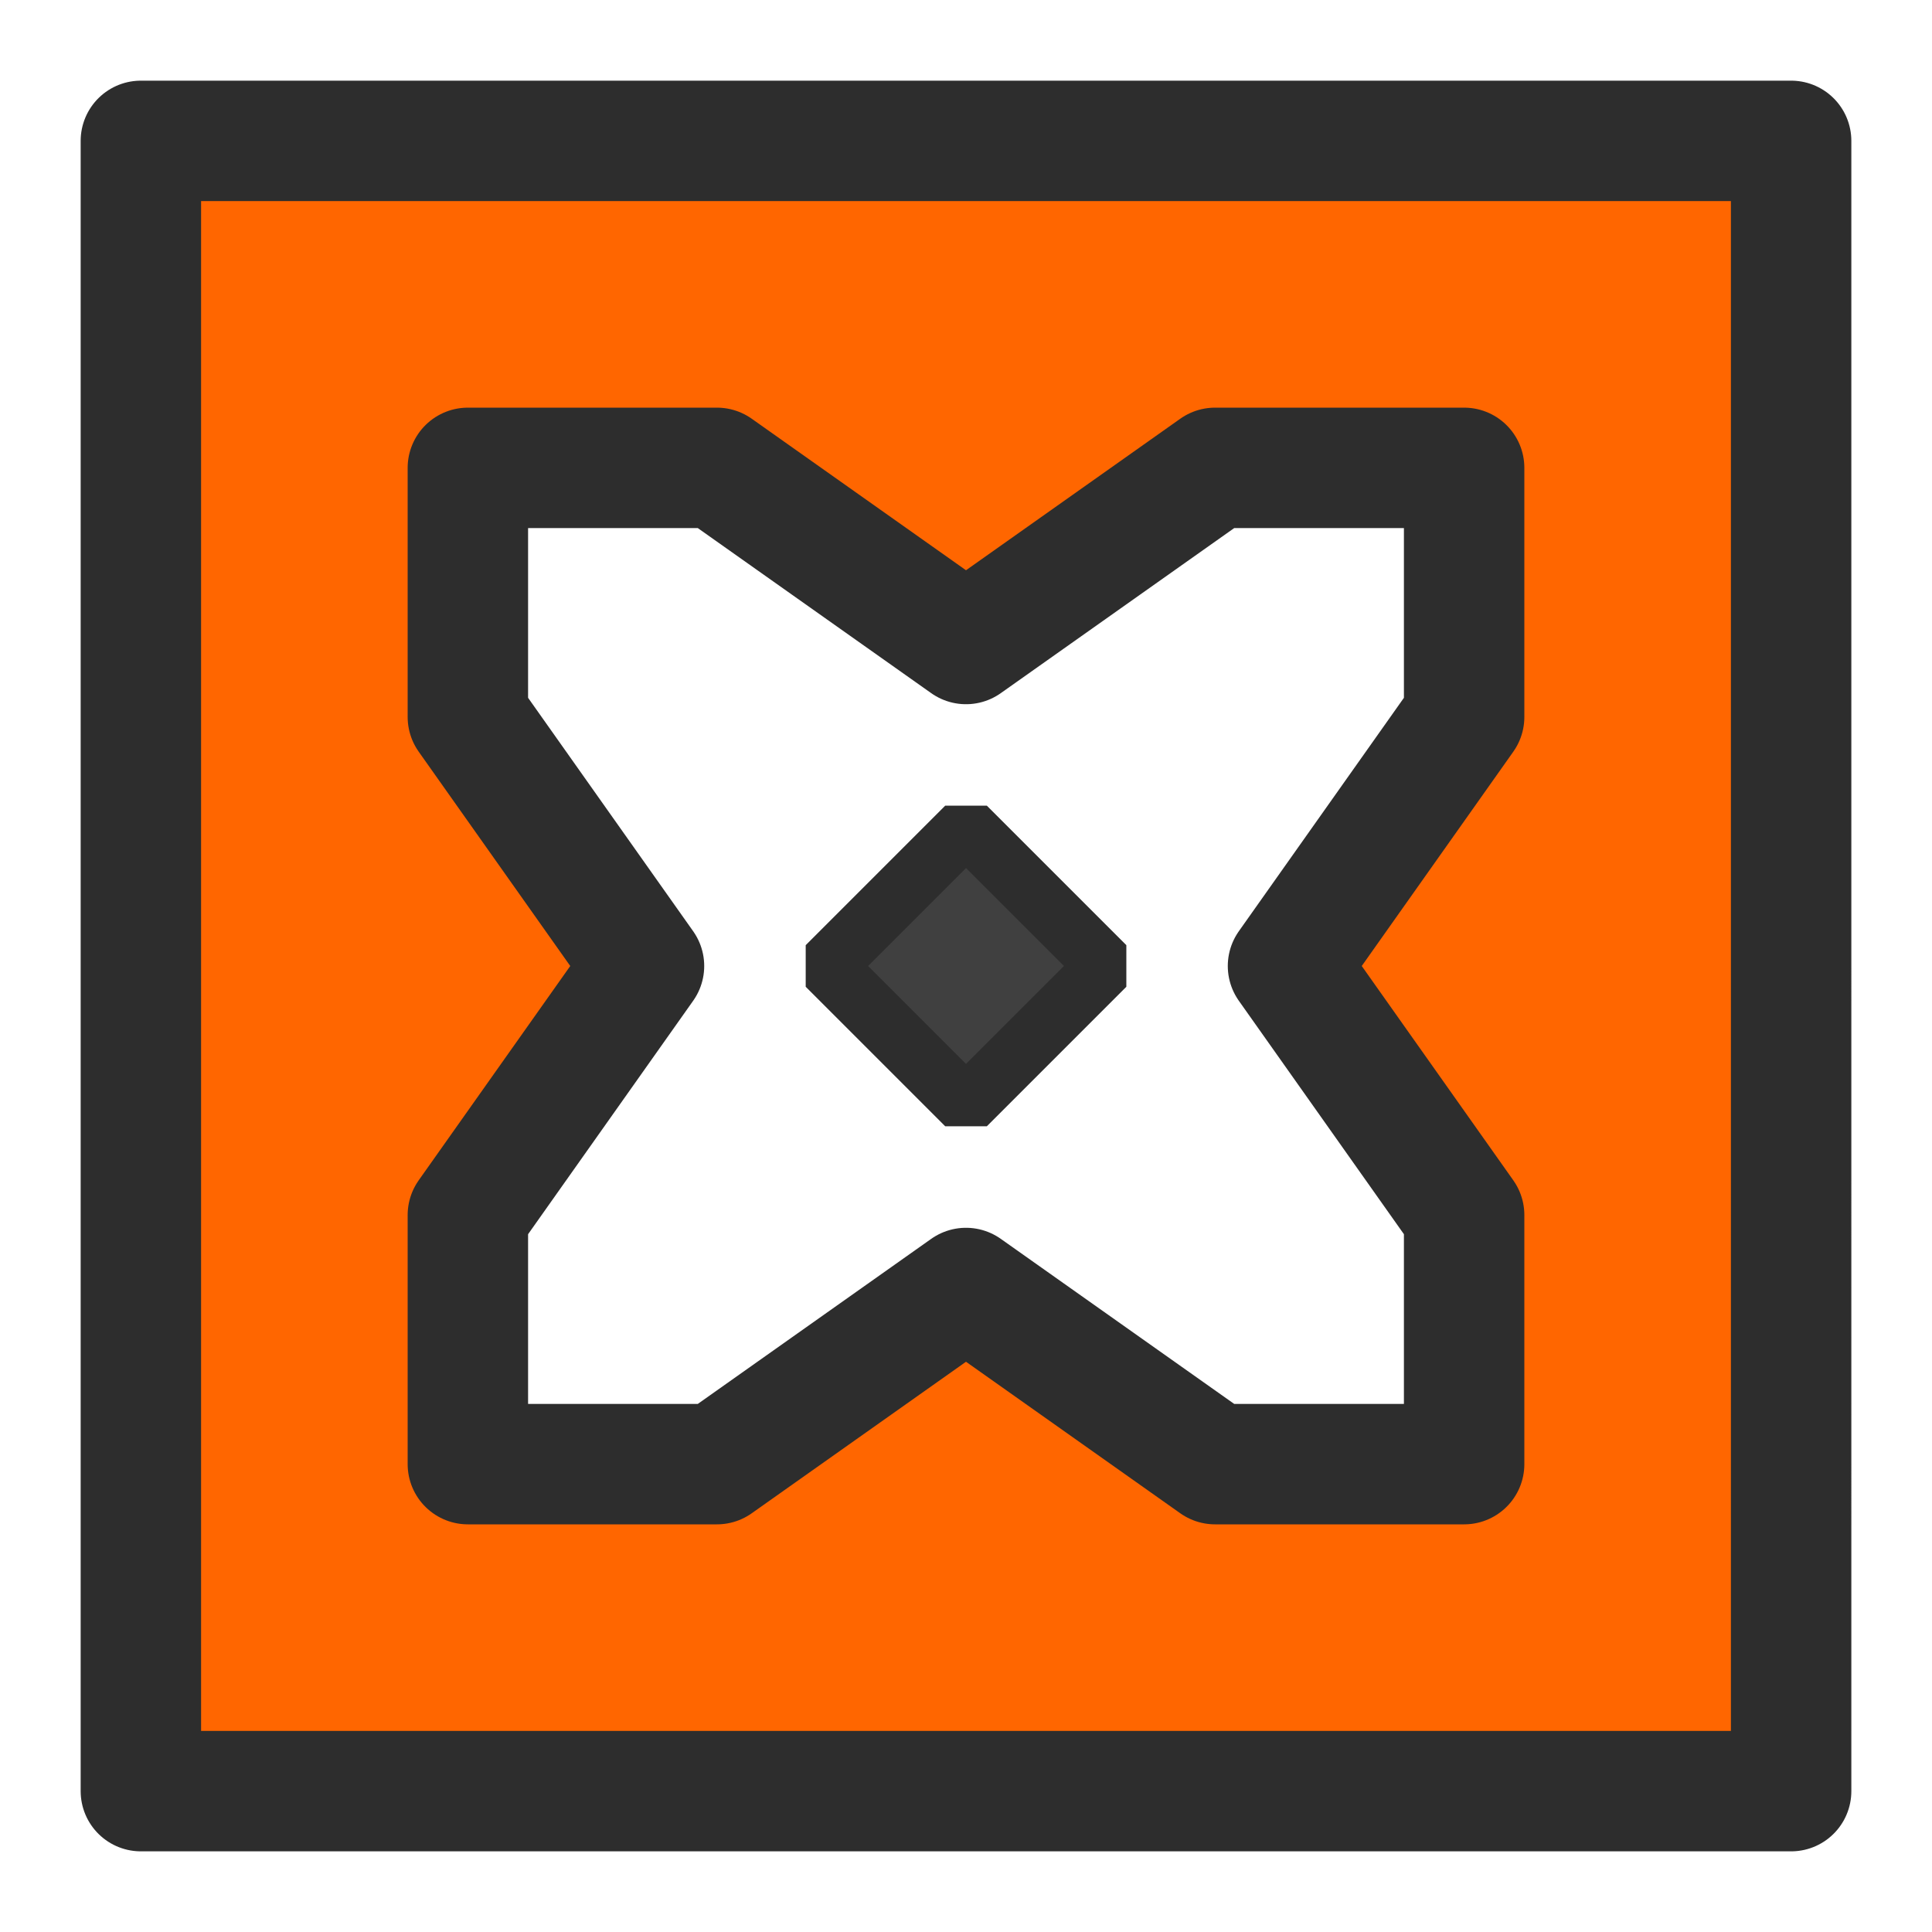 <?xml version="1.0" encoding="UTF-8" standalone="no"?>
<!-- Created with Inkscape (http://www.inkscape.org/) -->

<svg
   xmlns:osb="http://www.openswatchbook.org/uri/2009/osb"
   xmlns:dc="http://purl.org/dc/elements/1.1/"
   xmlns:cc="http://creativecommons.org/ns#"
   xmlns:rdf="http://www.w3.org/1999/02/22-rdf-syntax-ns#"
   xmlns:svg="http://www.w3.org/2000/svg"
   xmlns="http://www.w3.org/2000/svg"
   xmlns:sodipodi="http://sodipodi.sourceforge.net/DTD/sodipodi-0.dtd"
   xmlns:inkscape="http://www.inkscape.org/namespaces/inkscape"
   width="24"
   height="24"
   id="svg2"
   version="1.1"
   inkscape:version="0.92.4 5da689c313, 2019-01-14"
   sodipodi:docname="dotbox.svg"
   inkscape:export-filename="/home/yutyo/git/mer-cursor/src/dotbox.png"
   inkscape:export-xdpi="90"
   inkscape:export-ydpi="90">
  <defs
     id="defs4">
    <linearGradient
       id="linearGradient5179-1-3"
       osb:paint="solid"
       gradientTransform="matrix(0.383,0,0,0.383,185.974,205.359)">
      <stop
         style="stop-color:#d64933;stop-opacity:1;"
         offset="0"
         id="stop5181-2-7" />
    </linearGradient>
  </defs>
  <sodipodi:namedview
     id="base"
     pagecolor="#ffffff"
     bordercolor="#666666"
     borderopacity="1.0"
     inkscape:pageopacity="0.0"
     inkscape:pageshadow="2"
     inkscape:zoom="17.540667"
     inkscape:cx="12.883123"
     inkscape:cy="11.72533"
     inkscape:document-units="px"
     inkscape:current-layer="layer5"
     showgrid="true"
     inkscape:window-width="1326"
     inkscape:window-height="718"
     inkscape:window-x="40"
     inkscape:window-y="25"
     inkscape:window-maximized="1"
     inkscape:snap-bbox="false"
     inkscape:object-nodes="true"
     inkscape:snap-smooth-nodes="true"
     inkscape:snap-nodes="true"
     inkscape:snap-midpoints="false"
     showguides="false"
     inkscape:guide-bbox="true"
     inkscape:snap-grids="false"
     inkscape:bbox-nodes="false"
     inkscape:snap-object-midpoints="true"
     inkscape:snap-bbox-edge-midpoints="false"
     inkscape:bbox-paths="true"
     inkscape:snap-global="false">
    <inkscape:grid
       type="xygrid"
       id="grid2993"
       empspacing="5"
       visible="true"
       enabled="true"
       snapvisiblegridlinesonly="true"
       dotted="false" />
    <sodipodi:guide
       orientation="0,1"
       position="9.625,18.25"
       id="guide4529"
       inkscape:locked="false" />
  </sodipodi:namedview>
  <g
     inkscape:label="Layer 1"
     inkscape:groupmode="layer"
     id="layer1"
     transform="translate(0,-1028.362)"
     style="display:inline" />
  <g
     inkscape:groupmode="layer"
     id="layer3"
     inkscape:label="Layer 2" />
  <g
     inkscape:groupmode="layer"
     id="layer2"
     inkscape:label="Layer 3" />
  <g
     inkscape:groupmode="layer"
     id="layer4"
     inkscape:label="Layer 4">
    <path
       style="fill:#ff6600;stroke:#2d2d2d;stroke-width:1.496;stroke-linecap:butt;stroke-linejoin:round;stroke-miterlimit:4;stroke-dasharray:none;stroke-opacity:1"
       d="m 1.75,1.75 v 20.5 h 20.5 V 1.75 Z M 5.812,5.812 H 8.906 L 12,8 15.094,5.812 H 18.188 V 8.906 L 16,12 18.188,15.094 V 18.188 H 15.094 L 12,16 8.906,18.188 H 5.812 V 15.094 L 8,12 5.812,8.906 Z"
       id="path4538"
       inkscape:connector-curvature="0" />
  </g>
  <g
     inkscape:groupmode="layer"
     id="layer5"
     inkscape:label="Layer 5">
    <rect
       style="fill:#404040;fill-opacity:1;stroke:#2d2d2d;stroke-width:0.731;stroke-linecap:round;stroke-linejoin:bevel;stroke-miterlimit:4;stroke-dasharray:none;stroke-opacity:1"
       id="rect4536"
       width="2.451"
       height="2.451"
       x="-1.225"
       y="15.745"
       transform="rotate(-45)" />
  </g>
</svg>
